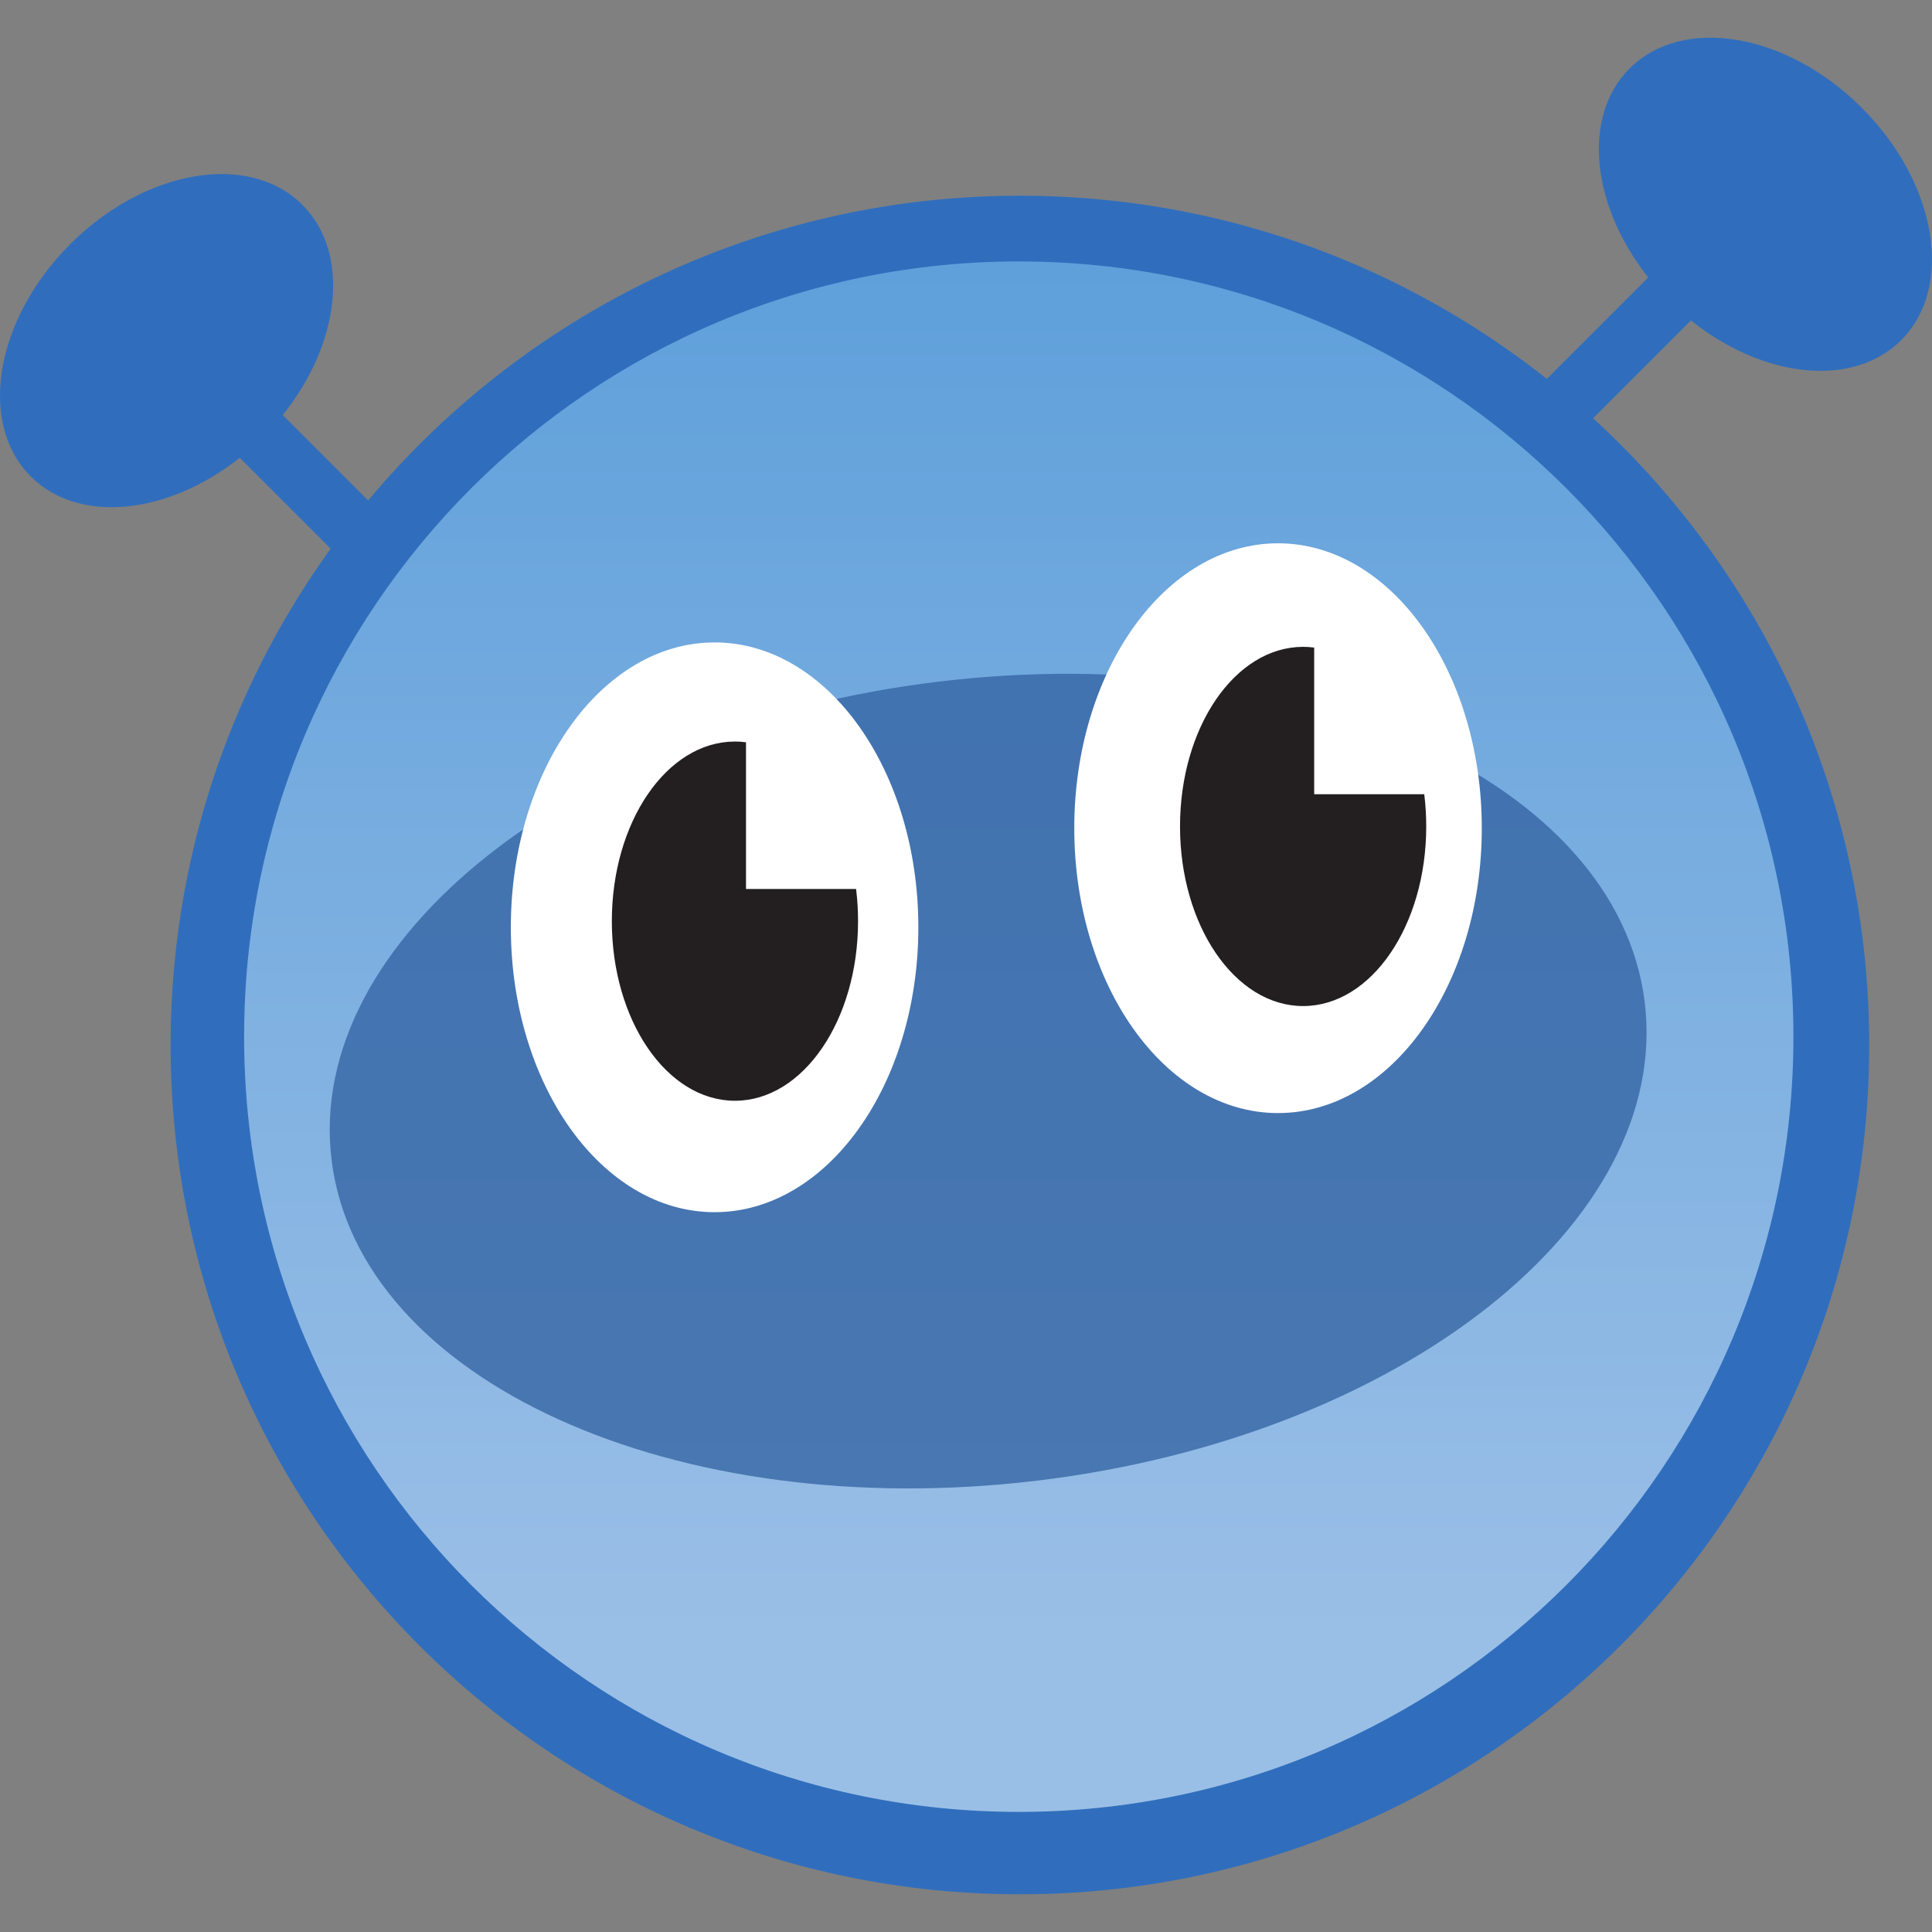 <?xml version="1.0" encoding="UTF-8" standalone="no"?>
<!-- Created with Inkscape (http://www.inkscape.org/) -->

<svg
   xmlns:dc="http://purl.org/dc/elements/1.1/"
   xmlns:cc="http://creativecommons.org/ns#"
   xmlns:rdf="http://www.w3.org/1999/02/22-rdf-syntax-ns#"
   xmlns:svg="http://www.w3.org/2000/svg"
   xmlns="http://www.w3.org/2000/svg"
   xmlns:xlink="http://www.w3.org/1999/xlink"
   xmlns:sodipodi="http://sodipodi.sourceforge.net/DTD/sodipodi-0.dtd"
   xmlns:inkscape="http://www.inkscape.org/namespaces/inkscape"
   width="637.56"
   height="637.56"
   id="svg3380"
   version="1.1"
   inkscape:version="0.48.1 r9760"
   sodipodi:docname="New document 4">
  <rect width="100%" height="100%" fill="#808080" stroke="none"/>
  <defs
     id="defs3382">
    <linearGradient
       id="linearGradient4198">
      <stop
         style="stop-color:#61a7e0;stop-opacity:1;"
         offset="0"
         id="stop4200" />
      <stop
         style="stop-color:#b7d4f1;stop-opacity:1;"
         offset="1"
         id="stop4202" />
    </linearGradient>
    <linearGradient
       id="linearGradient4198-2">
      <stop
         style="stop-color:#61a7e0;stop-opacity:1;"
         offset="0"
         id="stop4200-6" />
      <stop
         style="stop-color:#b7d4f1;stop-opacity:1;"
         offset="1"
         id="stop4202-5" />
    </linearGradient>
    <linearGradient
       inkscape:collect="always"
       xlink:href="#linearGradient4198-2"
       id="linearGradient4890"
       gradientUnits="userSpaceOnUse"
       gradientTransform="translate(-32.924,-28.657)"
       x1="351.454"
       y1="160.702"
       x2="351.454"
       y2="460.406" />
    <linearGradient
       y2="460.406"
       x2="351.454"
       y1="160.702"
       x1="351.454"
       gradientTransform="translate(-32.733,-36.32)"
       gradientUnits="userSpaceOnUse"
       id="linearGradient5081"
       xlink:href="#linearGradient4198-2-4"
       inkscape:collect="always" />
    <linearGradient
       id="linearGradient4198-2-4">
      <stop
         style="stop-color:#61a7e0;stop-opacity:1;"
         offset="0"
         id="stop4200-6-1" />
      <stop
         style="stop-color:#b7d4f1;stop-opacity:1;"
         offset="1"
         id="stop4202-5-0" />
    </linearGradient>
  </defs>
  <sodipodi:namedview
     id="base"
     pagecolor="#ffffff"
     bordercolor="#666666"
     borderopacity="1.0"
     inkscape:pageopacity="0.0"
     inkscape:pageshadow="2"
     inkscape:zoom="0.7"
     inkscape:cx="269.89245"
     inkscape:cy="231.74652"
     inkscape:document-units="px"
     inkscape:current-layer="layer1"
     showgrid="false"
     fit-margin-top="0"
     fit-margin-left="0"
     fit-margin-right="0"
     fit-margin-bottom="0"
     inkscape:window-width="1280"
     inkscape:window-height="728"
     inkscape:window-x="0"
     inkscape:window-y="25"
     inkscape:window-maximized="1" />
  <g
     inkscape:label="Layer 1"
     inkscape:groupmode="layer"
     id="layer1"
     transform="translate(-53.266,-194.963)">
    <g
       transform="matrix(1.25,0,0,-1.25,52.361,820.191)"
       id="g5106">
      <path
         d="m 45.77,224.298 c 0,123.831 100.382,224.214 224.213,224.214 123.831,0 224.213,-100.383 224.213,-224.214 C 494.196,100.467 393.814,0.085 269.983,0.085 146.152,0.085 45.77,100.467 45.77,224.298"
         style="fill:#306ebd;fill-opacity:1;fill-rule:nonzero;stroke:none"
         id="path3038"
         inkscape:connector-curvature="0" />
      <path
         d="m 430.939,482.111 c 14.059,14.059 41.509,9.403 61.312,-10.4 19.804,-19.804 24.46,-47.254 10.401,-61.313 -12.729,-12.729 -36.435,-10.116 -55.504,5.19 l -46.142,-46.143 -11.314,11.314 46.175,46.175 c -15.074,19.013 -17.585,42.521 -4.928,55.177"
         style="fill:#306ebd;fill-opacity:1;fill-rule:nonzero;stroke:none"
         id="path3034"
         inkscape:connector-curvature="0" />
      <path
         d="m 8.844,374.398 c -14.059,14.059 -9.403,41.509 10.401,61.313 19.803,19.803 47.254,24.46 61.312,10.401 12.729,-12.729 10.116,-36.435 -5.189,-55.504 L 121.51,344.465 110.196,333.152 64.021,379.327 C 45.008,364.253 21.5,361.742 8.844,374.398"
         style="fill:#306ebd;fill-opacity:1;fill-rule:nonzero;stroke:none"
         id="path3036"
         inkscape:connector-curvature="0" />
      <path
         transform="matrix(1.364,0,0,-1.365,-209.24,650.632)"
         d="m 501.046,310.718 c 0,82.806 -67.128,149.934 -149.934,149.934 -82.806,0 -149.934,-67.128 -149.934,-149.934 0,-82.806 67.128,-149.934 149.934,-149.934 82.806,0 149.934,67.128 149.934,149.934 z"
         sodipodi:ry="149.9342"
         sodipodi:rx="149.9342"
         sodipodi:cy="310.71841"
         sodipodi:cx="351.11176"
         id="path3410-9"
         style="opacity:0.786;fill:url(#linearGradient5081);fill-opacity:1;fill-rule:nonzero;stroke:none"
         sodipodi:type="arc" />
      <path
         transform="matrix(1.03,0.124,0.113,-0.916,5.799,422.832)"
         d="m 388.437,256.945 c 0,63.59 -75.342,115.139 -168.281,115.139 -92.939,0 -168.281,-51.55 -168.281,-115.139 0,-63.59 75.342,-115.139 168.281,-115.139 92.939,0 168.281,51.55 168.281,115.139 z"
         sodipodi:ry="115.13935"
         sodipodi:rx="168.28059"
         sodipodi:cy="256.94455"
         sodipodi:cx="220.15656"
         id="path5104"
         style="opacity:0.786;fill:#3465a4;fill-opacity:1;fill-rule:nonzero;stroke:none"
         sodipodi:type="arc" />
      <path
         d="m 136.084,255.375 c 0,41.261 23.859,74.709 53.291,74.709 29.432,0 53.291,-33.448 53.291,-74.709 0,-41.261 -23.859,-74.709 -53.291,-74.709 -29.432,0 -53.291,33.448 -53.291,74.709"
         style="fill:#ffffff;fill-opacity:1;fill-rule:nonzero;stroke:none"
         id="path3364"
         inkscape:connector-curvature="0" />
      <path
         d="m 136.084,255.375 c 0,41.261 23.859,74.709 53.291,74.709 29.432,0 53.291,-33.448 53.291,-74.709 0,-41.261 -23.859,-74.709 -53.291,-74.709 -29.432,0 -53.291,33.448 -53.291,74.709 z"
         style="fill:none;stroke:#ffffff;stroke-width:1;stroke-linecap:butt;stroke-linejoin:miter;stroke-miterlimit:3.864;stroke-opacity:1;stroke-dasharray:none"
         id="path3366"
         inkscape:connector-curvature="0" />
      <path
         d="m 284.833,281.542 c 0,41.261 23.859,74.709 53.291,74.709 29.432,0 53.291,-33.448 53.291,-74.709 0,-41.261 -23.859,-74.709 -53.291,-74.709 -29.432,0 -53.291,33.448 -53.291,74.709"
         style="fill:#ffffff;fill-opacity:1;fill-rule:nonzero;stroke:none"
         id="path3368"
         inkscape:connector-curvature="0" />
      <path
         d="m 284.833,281.542 c 0,41.261 23.859,74.709 53.291,74.709 29.432,0 53.291,-33.448 53.291,-74.709 0,-41.261 -23.859,-74.709 -53.291,-74.709 -29.432,0 -53.291,33.448 -53.291,74.709 z"
         style="fill:none;stroke:#ffffff;stroke-width:1;stroke-linecap:butt;stroke-linejoin:miter;stroke-miterlimit:3.864;stroke-opacity:1;stroke-dasharray:none"
         id="path3370"
         inkscape:connector-curvature="0" />
      <path
         d="m 162.749,257 c 0,25.912 14.327,46.916 32,46.916 0.814,0 1.62,-0.044 2.418,-0.132 l 0,-38.784 29.119,0 c 0.305,-2.6 0.463,-5.273 0.463,-8 0,-25.912 -14.326,-46.916 -32,-46.916 -17.673,0 -32,21.004 -32,46.916"
         style="fill:#231f20;fill-opacity:1;fill-rule:nonzero;stroke:none"
         id="path3372"
         inkscape:connector-curvature="0" />
      <path
         d="m 162.749,257 c 0,25.912 14.327,46.916 32,46.916 0.814,0 1.62,-0.044 2.418,-0.132 l 0,-38.784 29.119,0 c 0.305,-2.6 0.463,-5.273 0.463,-8 0,-25.912 -14.326,-46.916 -32,-46.916 -17.673,0 -32,21.004 -32,46.916 z"
         style="fill:none;stroke:#231f20;stroke-width:1;stroke-linecap:butt;stroke-linejoin:miter;stroke-miterlimit:3.864;stroke-opacity:1;stroke-dasharray:none"
         id="path3374"
         inkscape:connector-curvature="0" />
      <path
         d="m 312.749,282 c 0,25.912 14.327,46.916 32,46.916 0.814,0 1.62,-0.044 2.418,-0.132 l 0,-38.784 29.119,0 c 0.305,-2.6 0.463,-5.273 0.463,-8 0,-25.912 -14.326,-46.916 -32,-46.916 -17.673,0 -32,21.004 -32,46.916"
         style="fill:#231f20;fill-opacity:1;fill-rule:nonzero;stroke:none"
         id="path3376"
         inkscape:connector-curvature="0" />
      <path
         d="m 312.749,282 c 0,25.912 14.327,46.916 32,46.916 0.814,0 1.62,-0.044 2.418,-0.132 l 0,-38.784 29.119,0 c 0.305,-2.6 0.463,-5.273 0.463,-8 0,-25.912 -14.326,-46.916 -32,-46.916 -17.673,0 -32,21.004 -32,46.916 z"
         style="fill:none;stroke:#231f20;stroke-width:1;stroke-linecap:butt;stroke-linejoin:miter;stroke-miterlimit:3.864;stroke-opacity:1;stroke-dasharray:none"
         id="path3378"
         inkscape:connector-curvature="0" />
    </g>
  </g>
</svg>
